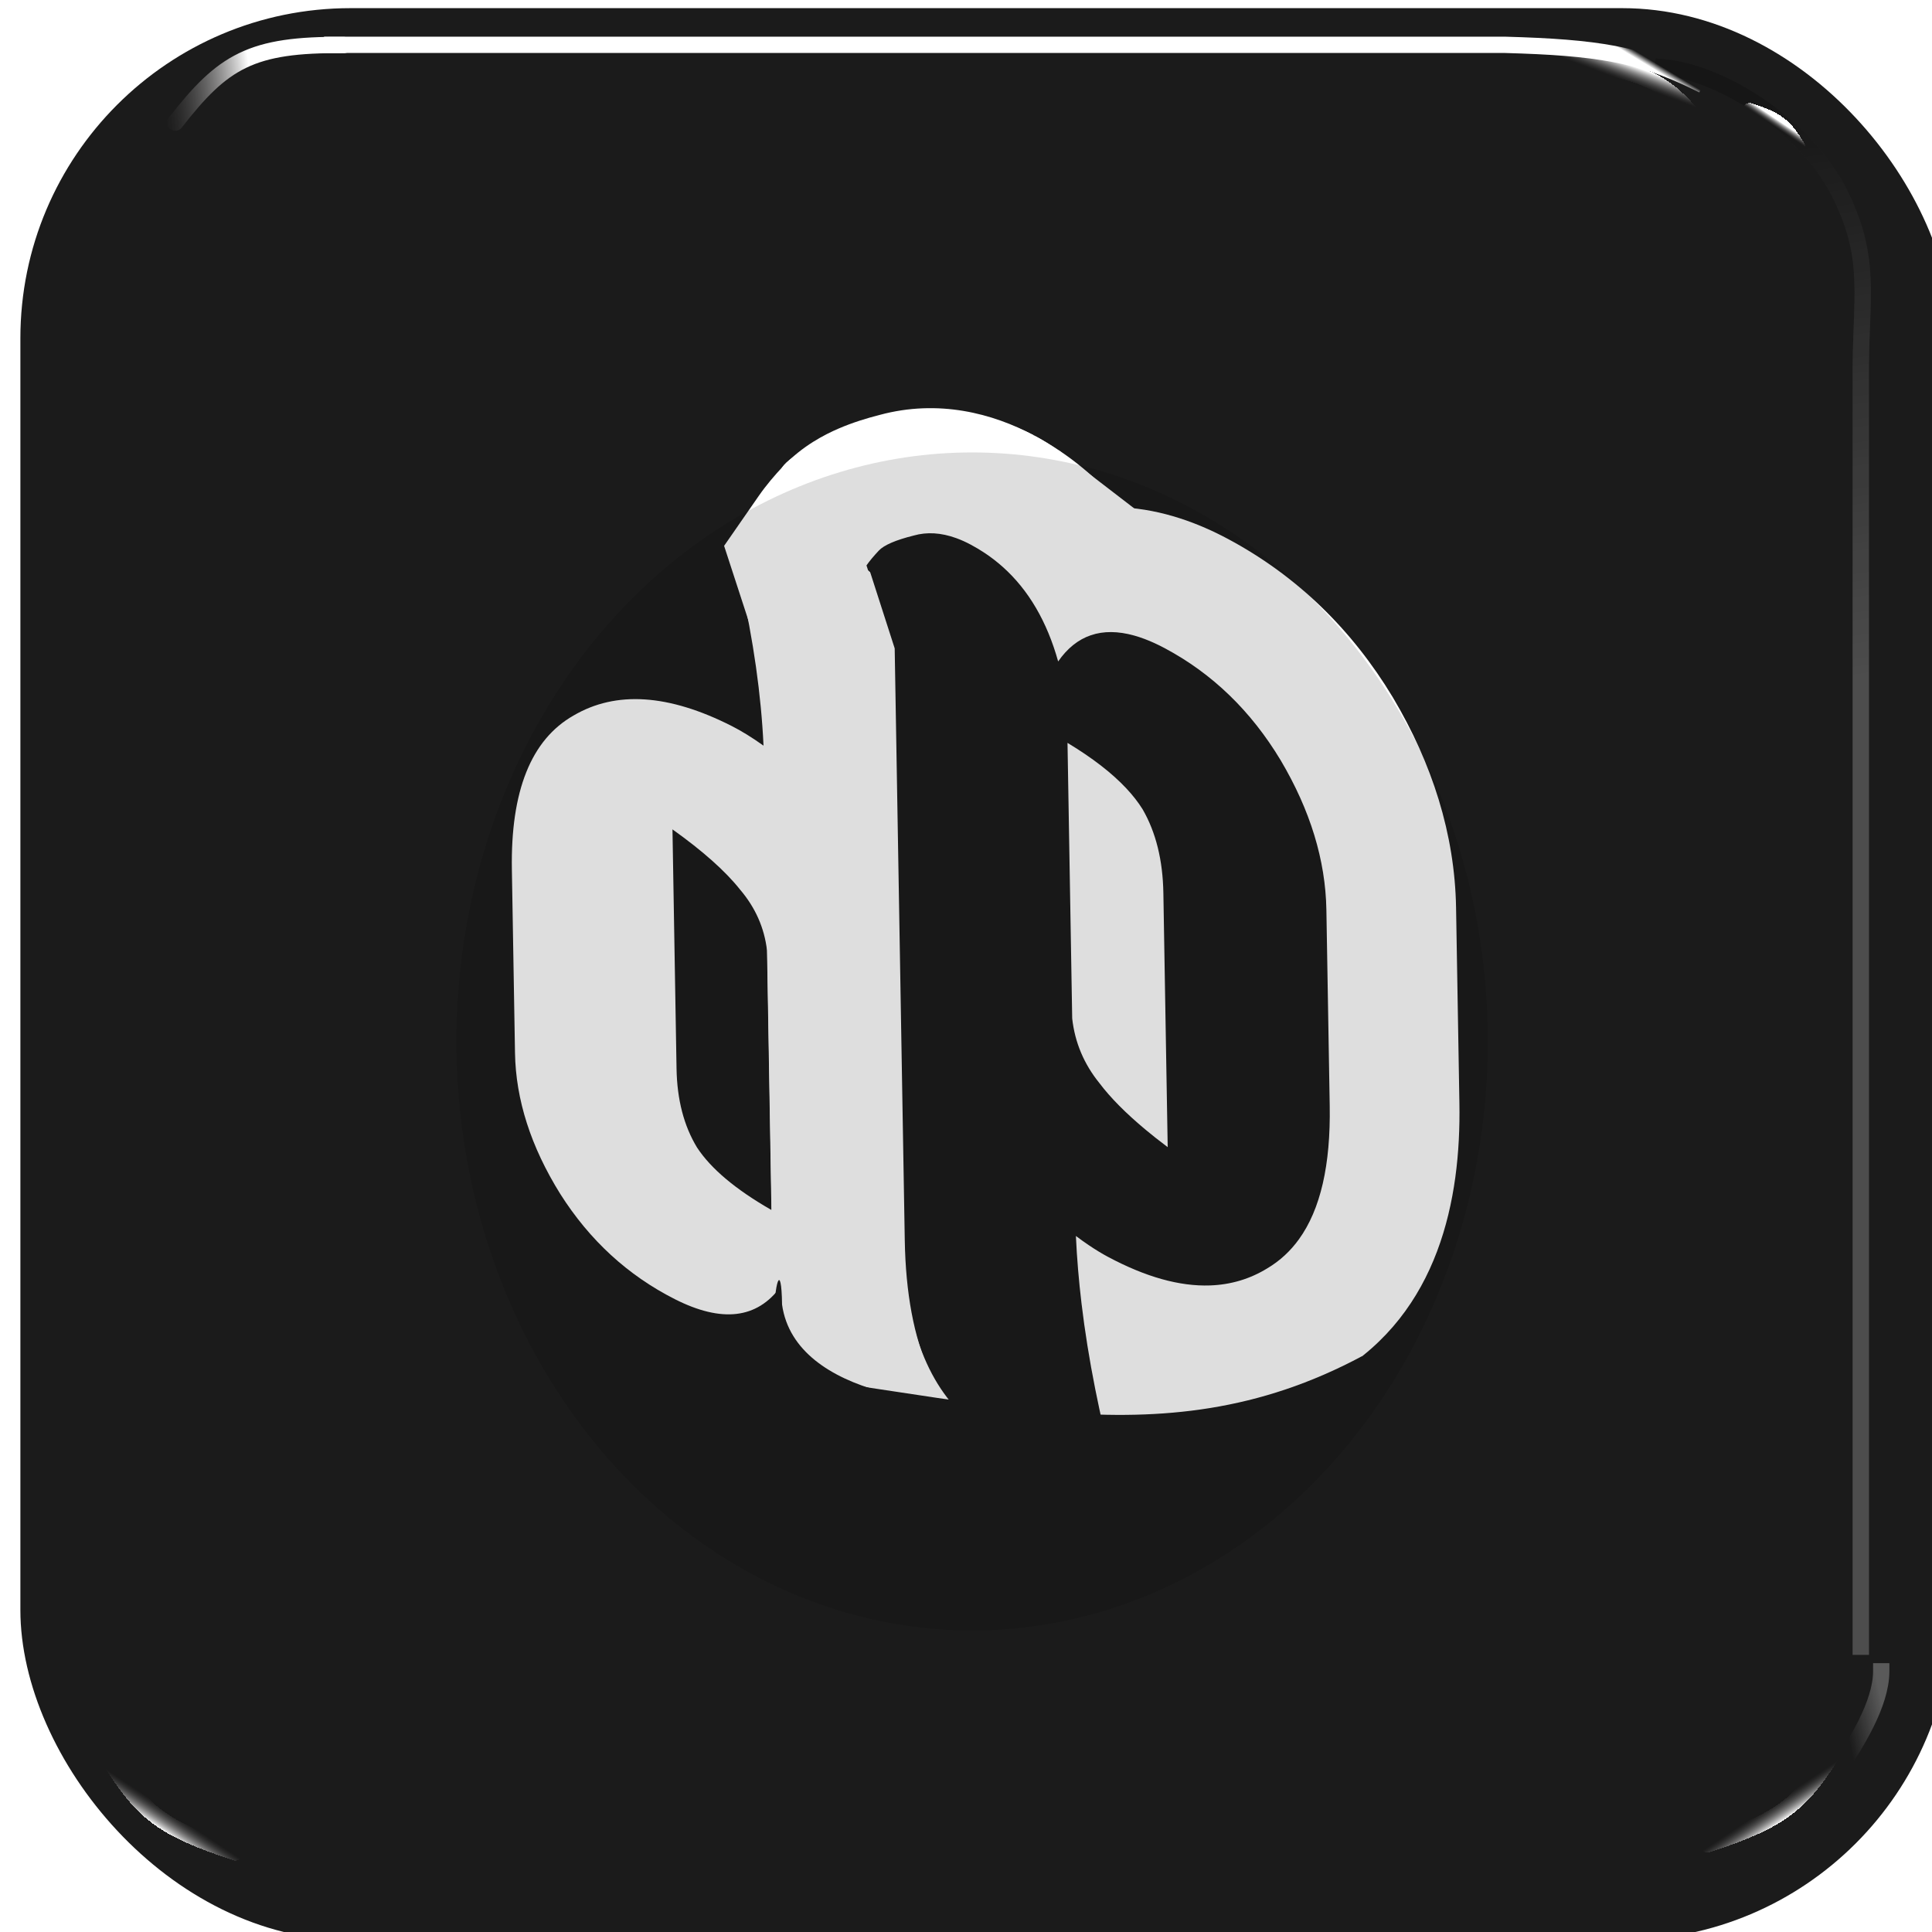 <svg width="474" height="474" viewBox="0 0 474 474" fill="none" xmlns="http://www.w3.org/2000/svg">
<g filter="url(#filter0_ii_21_6881)">
<g clip-path="url(#clip0_21_6881)">
<rect width="474" height="474" rx="81" fill="#1B1B1B"/>
<path d="M192.489 116.293L254.862 108.576L277.95 126.329L192.489 116.293Z" fill="white"/>
<path d="M224.675 181.83L226.993 317.951L233.107 335.817C232.387 336.803 231.391 337.94 230.122 339.228C228.853 340.516 226.013 341.683 221.604 342.732C217.38 343.875 212.757 343.174 207.733 340.629C197.312 335.352 190.242 326.365 186.521 313.669C180.753 321.558 172.1 322.581 160.564 316.738C149.027 310.895 139.657 302.288 132.454 290.917C125.247 279.352 121.546 267.825 121.351 256.335L120.585 211.351C120.256 192.072 125.299 179.471 135.713 173.549C146.123 167.431 159.051 168.284 174.494 176.106C176.913 177.331 179.523 178.943 182.324 180.941C181.744 168.484 179.856 155.172 176.664 141.007L175.169 134.458C175.897 133.861 176.898 133.114 178.174 132.216C179.637 131.412 182.672 130.922 187.281 130.746C191.885 130.376 196.793 131.51 202.003 134.15C216.703 141.595 224.26 157.488 224.675 181.83ZM160.984 260.193C161.114 267.787 162.792 274.236 166.017 279.538C169.427 284.74 175.509 289.848 184.264 294.861L183.18 231.182C182.532 225.642 180.326 220.663 176.562 216.247C172.98 211.73 167.454 206.807 159.985 201.48L160.984 260.193Z" fill="white"/>
<path d="M216.978 302.269L214.505 157.074L208.37 138.011C209.09 136.96 210.084 135.749 211.352 134.376C212.619 133.004 215.458 131.762 219.866 130.648C224.088 129.434 228.713 130.186 233.74 132.906C244.166 138.547 251.247 148.141 254.982 161.687C260.742 153.279 269.393 152.197 280.936 158.443C292.48 164.689 301.86 173.879 309.076 186.017C316.296 198.361 320.01 210.661 320.219 222.916L321.04 271.149C321.391 291.713 316.357 304.899 305.951 311.204C295.546 317.717 282.618 316.793 267.165 308.432C264.745 307.123 262.133 305.401 259.33 303.267C259.925 316.554 261.827 330.755 265.036 345.868L266.538 352.855C265.811 353.491 264.81 354.287 263.535 355.244C262.074 356.099 259.039 356.618 254.431 356.8C249.826 357.19 244.917 355.975 239.703 353.154C224.996 345.195 217.42 328.235 216.978 302.269ZM280.58 218.756C280.442 210.656 278.757 203.776 275.525 198.117C272.109 192.564 266.022 187.109 257.261 181.752L258.417 249.675C259.071 255.586 261.283 260.898 265.053 265.614C268.64 270.435 274.171 275.692 281.647 281.383L280.58 218.756Z" fill="#1B1B1B"/>
<path fill-rule="evenodd" clip-rule="evenodd" d="M207.584 136.721L213.77 155.699L216.232 300.253C216.605 322.166 222.151 337.636 232.869 346.664C234.008 347.623 235.204 348.509 236.459 349.323C236.487 349.341 236.515 349.359 236.544 349.378C237.386 349.92 238.255 350.43 239.15 350.908C242.322 352.601 245.384 353.714 248.333 354.243C250.273 354.592 252.165 354.689 254.008 354.535C258.657 354.353 261.72 353.835 263.194 352.983C264.481 352.031 265.491 351.238 266.225 350.605L264.71 343.649C264.361 342.023 264.027 340.408 263.708 338.803C262.27 331.565 261.146 324.542 260.335 317.736C259.669 312.145 259.214 306.699 258.971 301.399C258.968 301.345 258.966 301.291 258.963 301.236C260.025 302.034 261.061 302.774 262.068 303.456C263.743 304.59 265.343 305.564 266.868 306.377C276.086 311.297 284.414 313.629 291.852 313.372C296.993 313.194 301.709 311.779 306 309.128C309.011 307.327 311.576 304.964 313.696 302.025C318.969 294.716 321.483 283.849 321.234 269.247L320.417 221.227C320.209 209.025 316.464 196.781 309.182 184.493C301.904 172.411 292.442 163.262 280.796 157.047C279.067 156.124 277.402 155.362 275.802 154.761C274.944 154.438 274.105 154.163 273.284 153.933C265.321 151.703 259.096 153.82 254.609 160.283C251.878 150.505 247.373 142.797 241.093 137.157C239.714 135.918 238.249 134.779 236.698 133.74C235.571 132.985 234.4 132.283 233.182 131.633C231.969 130.986 230.779 130.45 229.611 130.027C227.749 129.351 225.946 128.961 224.201 128.856C222.471 128.753 220.799 128.93 219.185 129.388C214.737 130.498 211.873 131.735 210.594 133.102C209.314 134.468 208.311 135.674 207.584 136.721ZM186.985 112.558C191.9 107.31 197.52 104.537 200.71 103.159C204.176 101.661 207.689 100.593 210.821 99.797C225.3 95.882 238.617 99.452 248.619 104.791M270.228 122.465C280.363 123.001 289.294 126.5 296.234 130.204C313.345 139.337 326.807 152.633 336.705 169.064L336.761 169.158L336.817 169.252C346.326 185.298 351.925 202.549 352.234 220.688L353.052 268.708C353.452 292.198 348.066 319.922 322.955 335.07C320.106 336.816 317.229 338.28 314.334 339.486L314.395 343.074L311.214 340.685C306.578 342.319 301.911 343.319 297.262 343.782L301.146 361.624L287.428 373.457C285.849 374.819 284.136 376.138 282.558 377.306L281.106 378.381L279.536 379.288C273.757 382.629 268.029 383.758 265.249 384.227C262.056 384.767 258.835 385.029 255.886 385.161C243.678 385.991 232.708 382.552 223.711 377.75C194.022 361.903 184.926 330.839 184.414 300.792L182.028 160.685L172.653 131.92L181.139 119.687C183.016 116.982 185.102 114.57 186.98 112.564M270.228 122.465C264.495 115.47 257.345 109.448 248.619 104.791L270.228 122.465ZM256.903 180.258C262.971 183.918 267.767 187.624 271.292 191.377C272.902 193.09 274.247 194.813 275.327 196.546C278.587 202.18 280.286 209.029 280.423 217.094L281.485 279.445C280.441 278.661 279.435 277.886 278.467 277.119C277.649 276.471 276.859 275.829 276.094 275.193C271.223 271.138 267.44 267.323 264.746 263.748C260.944 259.055 258.713 253.766 258.055 247.882L256.903 180.258Z" fill="white"/>
<path d="M231.7 376.893C234.926 399.671 262.811 339.256 245.509 341.697C228.208 344.137 190.1 340.866 186.874 318.087C186.542 295.744 179.551 342.858 194.531 340.069C211.832 337.628 228.473 354.115 231.7 376.893Z" fill="#1B1B1B"/>
<path d="M168.963 333.433C234.329 339.523 278.586 357.817 329.18 330.72L330.389 401.725L170.172 404.437L168.963 333.433Z" fill="#1B1B1B"/>
<path d="M243.423 104.894L197.138 105.677L197.259 112.778L243.544 111.994L243.423 104.894Z" fill="white"/>
<path d="M190.714 109.336L239.922 108.503L240.043 115.604L190.835 116.437C186.102 114.779 184.362 113.633 190.714 109.336Z" fill="white"/>
<path d="M230.244 98.956C243.647 101.661 253.614 104.656 268.09 121.022L262.982 130.363L225.136 108.297L230.244 98.956Z" fill="white"/>
<g filter="url(#filter1_f_21_6881)">
<ellipse cx="233.5" cy="253.5" rx="126.5" ry="144.5" fill="black" fill-opacity="0.13"/>
</g>
<path d="M456.542 408.046C456.506 424.328 431.235 447.185 445.502 440.237" stroke="url(#paint0_linear_21_6881)" stroke-opacity="0.28" stroke-width="4" stroke-linecap="square"/>
</g>
</g>
<path d="M456.529 404L456.529 93.363C456.337 73.086 459.531 64.126 451.526 47.786C443.521 31.447 423.104 17.88 408 16.5" stroke="url(#paint1_linear_21_6881)" stroke-width="4" stroke-linecap="square"/>
<path d="M456.529 404L456.529 93.363C456.337 73.086 459.531 64.126 451.526 47.786C443.521 31.447 423.104 17.88 408 16.5" stroke="url(#paint2_linear_21_6881)" stroke-opacity="0.2" stroke-width="4" stroke-linecap="square"/>
<g filter="url(#filter2_d_21_6881)">
<path d="M429.313 23.277C436 25.5 437.733 26.84 440.951 32.146" stroke="url(#paint3_linear_21_6881)" stroke-width="4" stroke-linecap="round" shape-rendering="crispEdges"/>
</g>
<path d="M84.352 11.05C61.581 10.806 54.711 15.046 43 30.089" stroke="url(#paint4_linear_21_6881)" stroke-width="4" stroke-linecap="round"/>
<g filter="url(#filter3_d_21_6881)">
<path d="M419 448.488C437.257 442.42 441.989 438.762 450.774 424.275" stroke="url(#paint5_linear_21_6881)" stroke-width="4" stroke-linecap="round" shape-rendering="crispEdges"/>
</g>
<g filter="url(#filter4_d_21_6881)">
<path d="M57.774 450.488C39.517 444.421 34.785 440.763 26 426.275" stroke="url(#paint6_linear_21_6881)" stroke-width="4" stroke-linecap="round" shape-rendering="crispEdges"/>
</g>
<g filter="url(#filter5_d_21_6881)">
<path d="M384 10.99C403.203 13.465 407.963 15.61 416 25.141" stroke="url(#paint7_linear_21_6881)" stroke-width="4" stroke-linecap="round" shape-rendering="crispEdges"/>
</g>
<path d="M81.5 11L369.277 11C391.766 11.619 402.35 13.348 416 20" stroke="url(#paint8_linear_21_6881)" stroke-width="4" stroke-linecap="square"/>
<defs>
<filter id="filter0_ii_21_6881" x="-6" y="-2" width="491" height="480" filterUnits="userSpaceOnUse" color-interpolation-filters="sRGB">
<feFlood flood-opacity="0" result="BackgroundImageFix"/>
<feBlend mode="normal" in="SourceGraphic" in2="BackgroundImageFix" result="shape"/>
<feColorMatrix in="SourceAlpha" type="matrix" values="0 0 0 0 0 0 0 0 0 0 0 0 0 0 0 0 0 0 127 0" result="hardAlpha"/>
<feMorphology radius="24" operator="erode" in="SourceAlpha" result="effect1_innerShadow_21_6881"/>
<feOffset dx="11" dy="-2"/>
<feGaussianBlur stdDeviation="17.5"/>
<feComposite in2="hardAlpha" operator="arithmetic" k2="-1" k3="1"/>
<feColorMatrix type="matrix" values="0 0 0 0 0 0 0 0 0 0 0 0 0 0 0 0 0 0 0.5 0"/>
<feBlend mode="normal" in2="shape" result="effect1_innerShadow_21_6881"/>
<feColorMatrix in="SourceAlpha" type="matrix" values="0 0 0 0 0 0 0 0 0 0 0 0 0 0 0 0 0 0 127 0" result="hardAlpha"/>
<feMorphology radius="25" operator="dilate" in="SourceAlpha" result="effect2_innerShadow_21_6881"/>
<feOffset dx="-6" dy="4"/>
<feGaussianBlur stdDeviation="17.5"/>
<feComposite in2="hardAlpha" operator="arithmetic" k2="-1" k3="1"/>
<feColorMatrix type="matrix" values="0 0 0 0 0 0 0 0 0 0 0 0 0 0 0 0 0 0 0.25 0"/>
<feBlend mode="normal" in2="effect1_innerShadow_21_6881" result="effect2_innerShadow_21_6881"/>
</filter>
<filter id="filter1_f_21_6881" x="-24" y="-22" width="515" height="551" filterUnits="userSpaceOnUse" color-interpolation-filters="sRGB">
<feFlood flood-opacity="0" result="BackgroundImageFix"/>
<feBlend mode="normal" in="SourceGraphic" in2="BackgroundImageFix" result="shape"/>
<feGaussianBlur stdDeviation="65.5" result="effect1_foregroundBlur_21_6881"/>
</filter>
<filter id="filter2_d_21_6881" x="423.312" y="21.277" width="23.639" height="20.87" filterUnits="userSpaceOnUse" color-interpolation-filters="sRGB">
<feFlood flood-opacity="0" result="BackgroundImageFix"/>
<feColorMatrix in="SourceAlpha" type="matrix" values="0 0 0 0 0 0 0 0 0 0 0 0 0 0 0 0 0 0 127 0" result="hardAlpha"/>
<feOffset dy="4"/>
<feGaussianBlur stdDeviation="2"/>
<feComposite in2="hardAlpha" operator="out"/>
<feColorMatrix type="matrix" values="0 0 0 0 0 0 0 0 0 0 0 0 0 0 0 0 0 0 0.25 0"/>
<feBlend mode="normal" in2="BackgroundImageFix" result="effect1_dropShadow_21_6881"/>
<feBlend mode="normal" in="SourceGraphic" in2="effect1_dropShadow_21_6881" result="shape"/>
</filter>
<filter id="filter3_d_21_6881" x="413" y="422.275" width="43.774" height="36.214" filterUnits="userSpaceOnUse" color-interpolation-filters="sRGB">
<feFlood flood-opacity="0" result="BackgroundImageFix"/>
<feColorMatrix in="SourceAlpha" type="matrix" values="0 0 0 0 0 0 0 0 0 0 0 0 0 0 0 0 0 0 127 0" result="hardAlpha"/>
<feOffset dy="4"/>
<feGaussianBlur stdDeviation="2"/>
<feComposite in2="hardAlpha" operator="out"/>
<feColorMatrix type="matrix" values="0 0 0 0 0 0 0 0 0 0 0 0 0 0 0 0 0 0 0.25 0"/>
<feBlend mode="normal" in2="BackgroundImageFix" result="effect1_dropShadow_21_6881"/>
<feBlend mode="normal" in="SourceGraphic" in2="effect1_dropShadow_21_6881" result="shape"/>
</filter>
<filter id="filter4_d_21_6881" x="20" y="424.275" width="43.774" height="36.214" filterUnits="userSpaceOnUse" color-interpolation-filters="sRGB">
<feFlood flood-opacity="0" result="BackgroundImageFix"/>
<feColorMatrix in="SourceAlpha" type="matrix" values="0 0 0 0 0 0 0 0 0 0 0 0 0 0 0 0 0 0 127 0" result="hardAlpha"/>
<feOffset dy="4"/>
<feGaussianBlur stdDeviation="2"/>
<feComposite in2="hardAlpha" operator="out"/>
<feColorMatrix type="matrix" values="0 0 0 0 0 0 0 0 0 0 0 0 0 0 0 0 0 0 0.25 0"/>
<feBlend mode="normal" in2="BackgroundImageFix" result="effect1_dropShadow_21_6881"/>
<feBlend mode="normal" in="SourceGraphic" in2="effect1_dropShadow_21_6881" result="shape"/>
</filter>
<filter id="filter5_d_21_6881" x="378" y="8.99" width="44" height="26.151" filterUnits="userSpaceOnUse" color-interpolation-filters="sRGB">
<feFlood flood-opacity="0" result="BackgroundImageFix"/>
<feColorMatrix in="SourceAlpha" type="matrix" values="0 0 0 0 0 0 0 0 0 0 0 0 0 0 0 0 0 0 127 0" result="hardAlpha"/>
<feOffset dy="4"/>
<feGaussianBlur stdDeviation="2"/>
<feComposite in2="hardAlpha" operator="out"/>
<feColorMatrix type="matrix" values="0 0 0 0 0 0 0 0 0 0 0 0 0 0 0 0 0 0 0.25 0"/>
<feBlend mode="normal" in2="BackgroundImageFix" result="effect1_dropShadow_21_6881"/>
<feBlend mode="normal" in="SourceGraphic" in2="effect1_dropShadow_21_6881" result="shape"/>
</filter>
<linearGradient id="paint0_linear_21_6881" x1="455.485" y1="409.178" x2="445.749" y2="411.262" gradientUnits="userSpaceOnUse">
<stop stop-color="white"/>
<stop offset="1" stop-color="white" stop-opacity="0"/>
</linearGradient>
<linearGradient id="paint1_linear_21_6881" x1="456.522" y1="340.166" x2="410.132" y2="27.241" gradientUnits="userSpaceOnUse">
<stop offset="0.547" stop-color="white" stop-opacity="0.3"/>
<stop offset="1" stop-color="white" stop-opacity="0"/>
</linearGradient>
<linearGradient id="paint2_linear_21_6881" x1="467" y1="448" x2="473.5" y2="427" gradientUnits="userSpaceOnUse">
<stop stop-color="white"/>
<stop offset="1"/>
</linearGradient>
<linearGradient id="paint3_linear_21_6881" x1="431" y1="22" x2="430" y2="23.5" gradientUnits="userSpaceOnUse">
<stop stop-color="white"/>
<stop offset="1" stop-color="#585656" stop-opacity="0"/>
</linearGradient>
<linearGradient id="paint4_linear_21_6881" x1="60.728" y1="13.754" x2="38.861" y2="16.334" gradientUnits="userSpaceOnUse">
<stop stop-color="white"/>
<stop offset="1" stop-color="#585656" stop-opacity="0"/>
</linearGradient>
<linearGradient id="paint5_linear_21_6881" x1="423.606" y1="451.976" x2="420.876" y2="447.881" gradientUnits="userSpaceOnUse">
<stop stop-color="white"/>
<stop offset="1" stop-color="#585656" stop-opacity="0"/>
</linearGradient>
<linearGradient id="paint6_linear_21_6881" x1="53.167" y1="453.976" x2="55.897" y2="449.881" gradientUnits="userSpaceOnUse">
<stop stop-color="white"/>
<stop offset="1" stop-color="#585656" stop-opacity="0"/>
</linearGradient>
<linearGradient id="paint7_linear_21_6881" x1="389.367" y1="7.997" x2="387.904" y2="11.947" gradientUnits="userSpaceOnUse">
<stop stop-color="white"/>
<stop offset="1" stop-color="#585656" stop-opacity="0"/>
</linearGradient>
<linearGradient id="paint8_linear_21_6881" x1="412.5" y1="21" x2="414" y2="18.5" gradientUnits="userSpaceOnUse">
<stop stop-color="white"/>
<stop offset="0.521" stop-color="white" stop-opacity="0"/>
</linearGradient>
<clipPath id="clip0_21_6881">
<rect width="474" height="474" rx="81" fill="white"/>
</clipPath>
</defs>
</svg>
